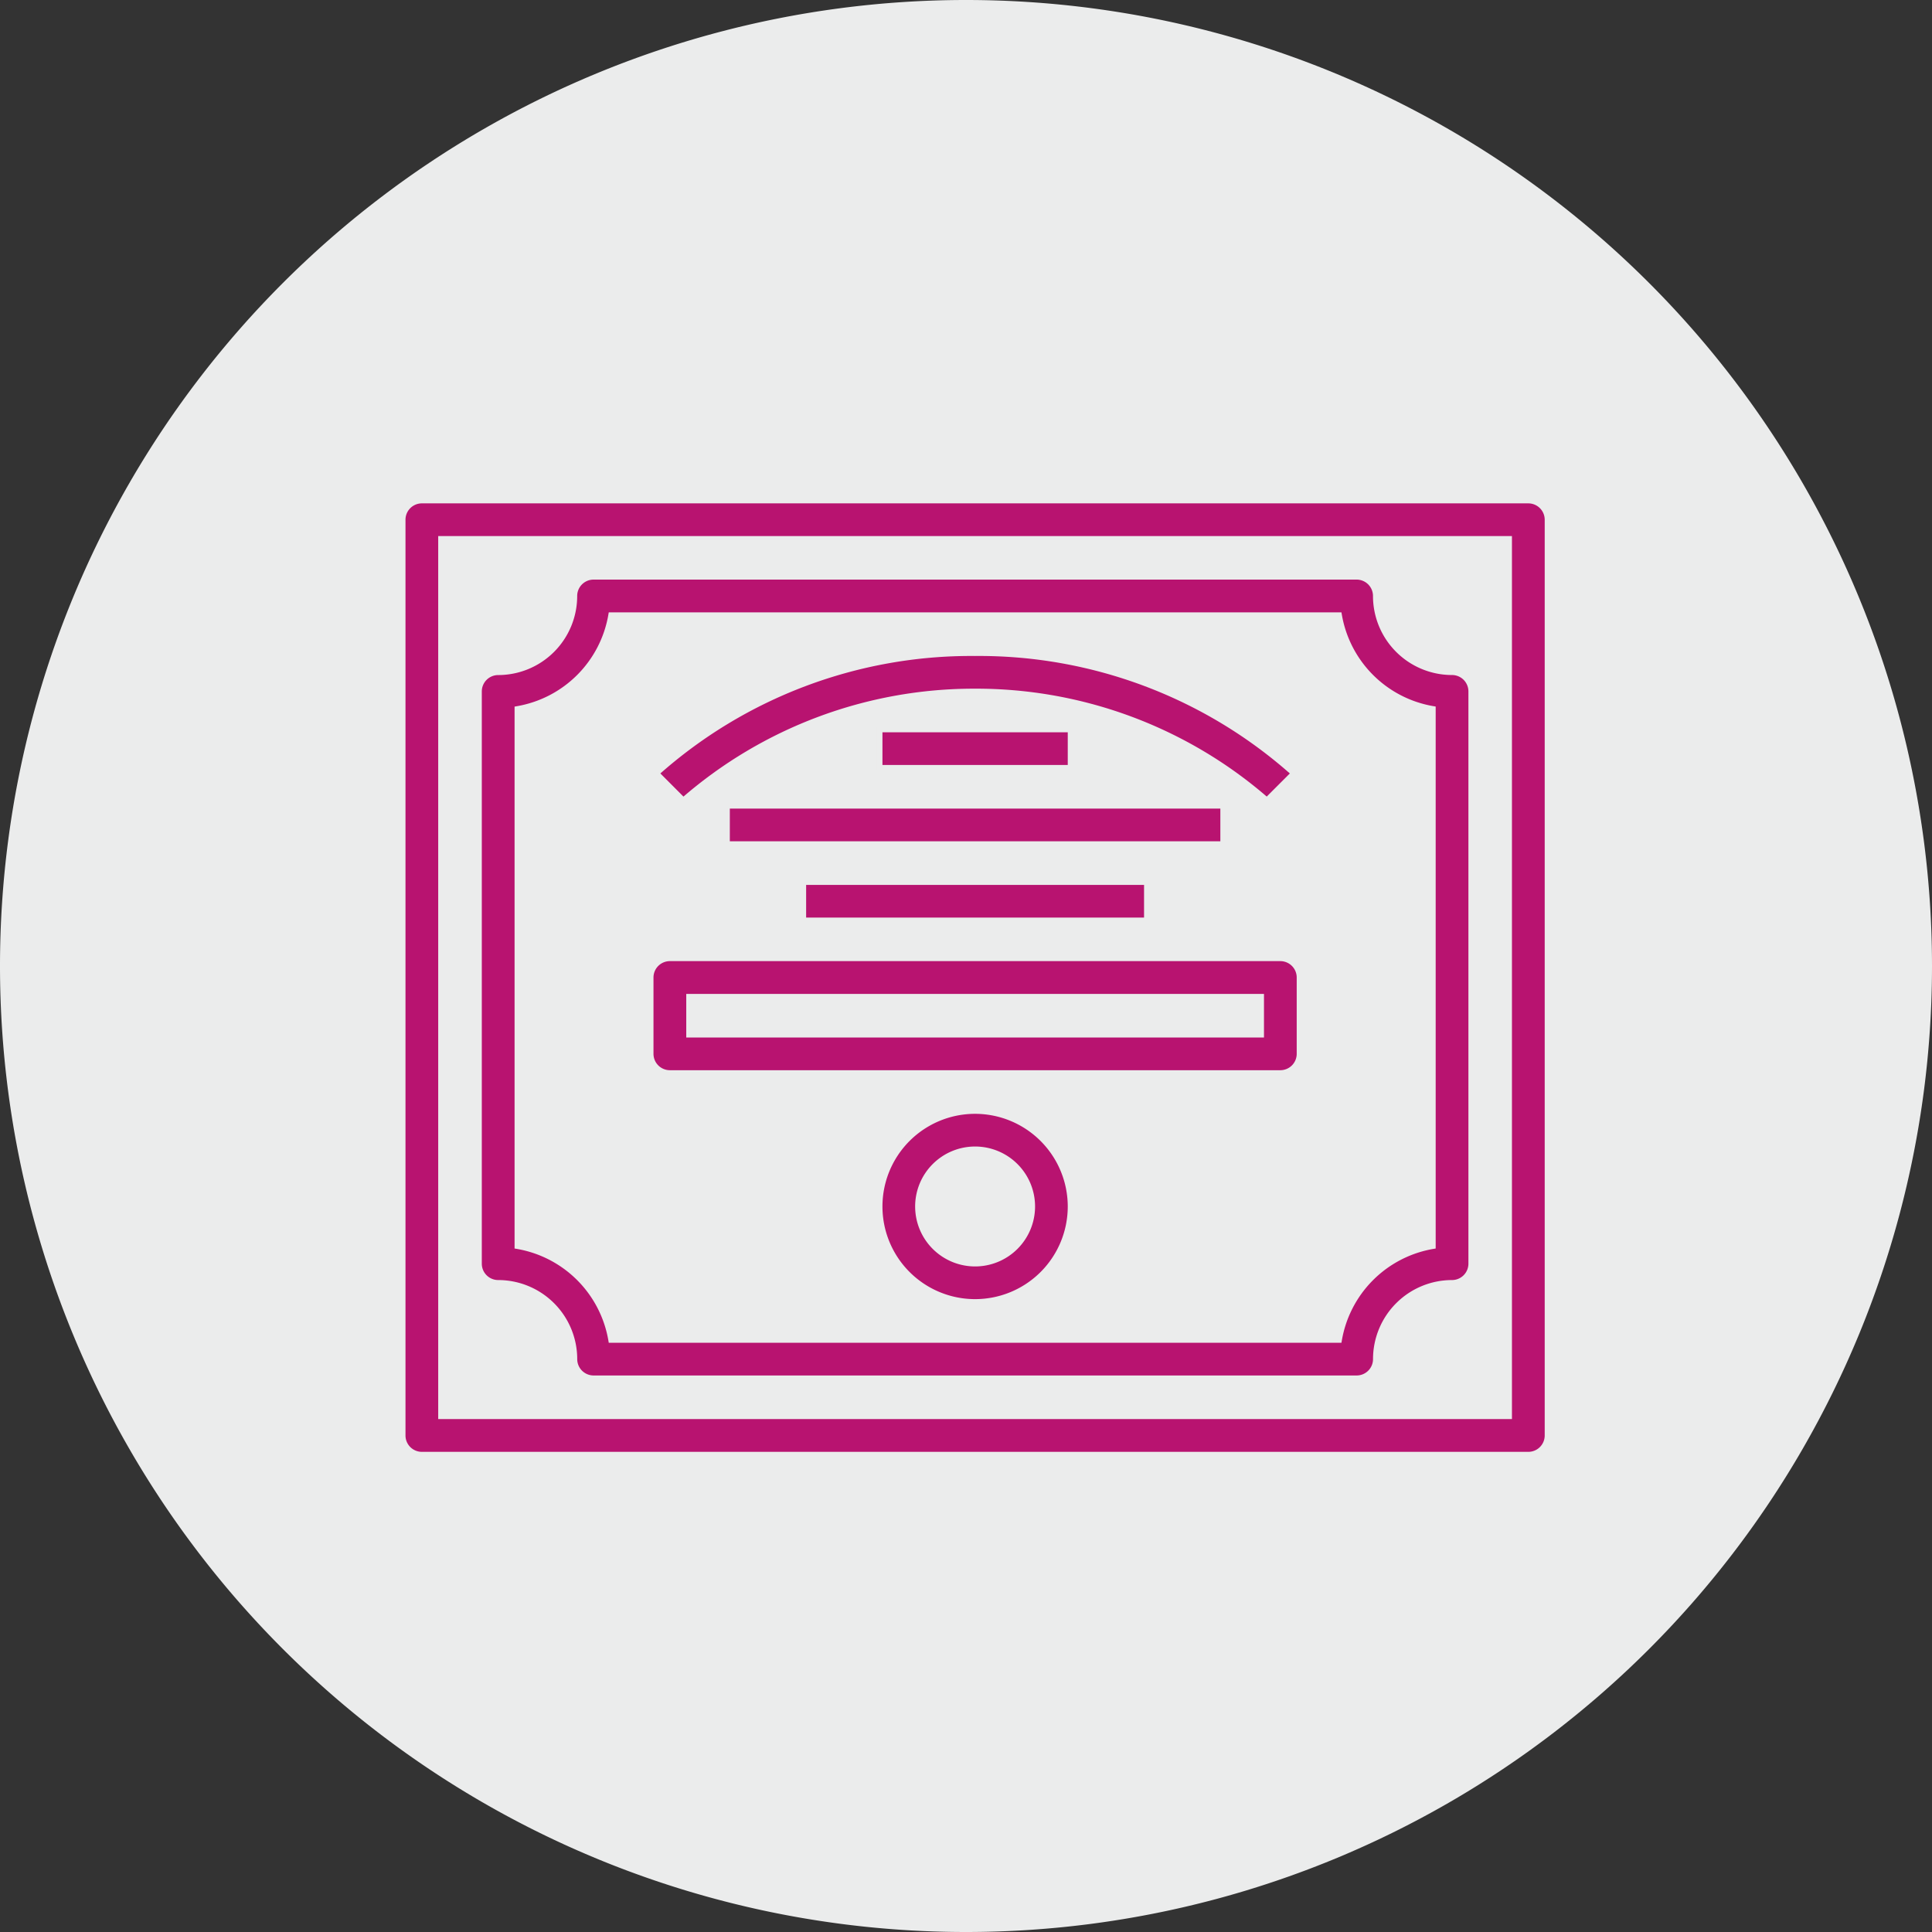 <svg xmlns="http://www.w3.org/2000/svg" width="212.25" height="212.25" viewBox="0 0 212.25 212.25"><rect x="0" y="0" width="212.25" height="212.25" fill="#333333" stroke="none"/><g transform="translate(-547.414 -3581.511)"><path d="M0,0A106.125,106.125,0,0,0,106.125-106.125,106.125,106.125,0,0,0,0-212.25,106.125,106.125,0,0,0-106.125-106.125,106.125,106.125,0,0,0,0,0" transform="translate(653.539 3793.761)" fill="#ebecec"/><path d="M0,0H-121.555a2.1,2.1,0,0,0-2.1,2.1v100.6a2.1,2.1,0,0,0,2.1,2.1H0a2.1,2.1,0,0,0,2.1-2.1V2.1A2.1,2.1,0,0,0,0,0M-2.1,100.6H-119.46V4.191H-2.1Z" transform="translate(715.316 3636.511)" fill="#b81370"/><path d="M0,0H-121.555a2.1,2.1,0,0,0-2.1,2.1v100.6a2.1,2.1,0,0,0,2.1,2.1H0a2.1,2.1,0,0,0,2.1-2.1V2.1A2.1,2.1,0,0,0,0,0ZM-2.1,100.6H-119.46V4.191H-2.1Z" transform="translate(715.316 3636.511)" fill="none" stroke="#ebecec" stroke-width="0.6"/><path d="M0,0A8.383,8.383,0,0,1,8.383,8.383a2.1,2.1,0,0,0,2.1,2.1H94.31a2.1,2.1,0,0,0,2.1-2.1A8.383,8.383,0,0,1,104.789,0a2.1,2.1,0,0,0,2.1-2.1V-64.969a2.1,2.1,0,0,0-2.1-2.1,8.383,8.383,0,0,1-8.383-8.383,2.1,2.1,0,0,0-2.1-2.1H10.479a2.1,2.1,0,0,0-2.1,2.1A8.383,8.383,0,0,1,0-67.065a2.1,2.1,0,0,0-2.1,2.1V-2.1A2.1,2.1,0,0,0,0,0M2.1-63.047A12.612,12.612,0,0,0,12.4-73.352H92.388a12.612,12.612,0,0,0,10.305,10.3V-4.018A12.612,12.612,0,0,0,92.388,6.287H12.4A12.612,12.612,0,0,0,2.1-4.018Z" transform="translate(602.145 3722.438)" fill="#b81370"/><path d="M0,0A8.383,8.383,0,0,1,8.383,8.383a2.1,2.1,0,0,0,2.1,2.1H94.31a2.1,2.1,0,0,0,2.1-2.1A8.383,8.383,0,0,1,104.789,0a2.1,2.1,0,0,0,2.1-2.1V-64.969a2.1,2.1,0,0,0-2.1-2.1,8.383,8.383,0,0,1-8.383-8.383,2.1,2.1,0,0,0-2.1-2.1H10.479a2.1,2.1,0,0,0-2.1,2.1A8.383,8.383,0,0,1,0-67.065a2.1,2.1,0,0,0-2.1,2.1V-2.1A2.1,2.1,0,0,0,0,0ZM2.1-63.047A12.612,12.612,0,0,0,12.4-73.352H92.388a12.612,12.612,0,0,0,10.305,10.3V-4.018A12.612,12.612,0,0,0,92.388,6.287H12.4A12.612,12.612,0,0,0,2.1-4.018Z" transform="translate(602.145 3722.438)" fill="none" stroke="#ebecec" stroke-width="0.6"/><path d="M0,0A10.479,10.479,0,0,0,0,20.958,10.48,10.48,0,0,0,10.479,10.479,10.491,10.491,0,0,0,0,0M0,16.766a6.287,6.287,0,0,1-6.287-6.287A6.286,6.286,0,0,1,0,4.192a6.287,6.287,0,0,1,6.287,6.287A6.287,6.287,0,0,1,0,16.766" transform="translate(654.539 3703.576)" fill="#b81370"/><path d="M0,0A10.479,10.479,0,0,0,0,20.958,10.48,10.48,0,0,0,10.479,10.479,10.491,10.491,0,0,0,0,0ZM0,16.766a6.287,6.287,0,0,1-6.287-6.287A6.286,6.286,0,0,1,0,4.192a6.287,6.287,0,0,1,6.287,6.287A6.287,6.287,0,0,1,0,16.766Z" transform="translate(654.539 3703.576)" fill="none" stroke="#ebecec" stroke-width="0.6"/><path d="M0,0A48.59,48.59,0,0,1,32.053,11.963L35.014,9A51.919,51.919,0,0,0,0-4.192,51.919,51.919,0,0,0-35.014,9l2.961,2.966A48.59,48.59,0,0,1,0,0" transform="translate(654.539 3657.469)" fill="#b81370"/><path d="M0,0A48.59,48.59,0,0,1,32.053,11.963L35.014,9A51.919,51.919,0,0,0,0-4.192,51.919,51.919,0,0,0-35.014,9l2.961,2.966A48.59,48.59,0,0,1,0,0Z" transform="translate(654.539 3657.469)" fill="none" stroke="#ebecec" stroke-width="0.6"/><path d="M1273.06-2906.221h20.958v4.191H1273.06Z" transform="translate(-629 6567.881)" fill="#b81370" stroke="#ebecec" stroke-width="0.6"/><path d="M1256.293-2897.838h54.49v4.192h-54.49Z" transform="translate(-629 6567.881)" fill="#b81370" stroke="#ebecec" stroke-width="0.6"/><path d="M1264.677-2889.455H1302.4v4.192h-37.724Z" transform="translate(-629 6567.881)" fill="#b81370" stroke="#ebecec" stroke-width="0.6"/><path d="M0,0H67.065a2.1,2.1,0,0,0,2.1-2.1v-8.383a2.1,2.1,0,0,0-2.1-2.1H0a2.1,2.1,0,0,0-2.1,2.1V-2.1A2.1,2.1,0,0,0,0,0M2.1-8.383H64.969v4.192H2.1Z" transform="translate(621.006 3699.384)" fill="#b81370"/><path d="M0,0H67.065a2.1,2.1,0,0,0,2.1-2.1v-8.383a2.1,2.1,0,0,0-2.1-2.1H0a2.1,2.1,0,0,0-2.1,2.1V-2.1A2.1,2.1,0,0,0,0,0ZM2.1-8.383H64.969v4.192H2.1Z" transform="translate(621.006 3699.384)" fill="none" stroke="#ebecec" stroke-width="0.6"/></g></svg>